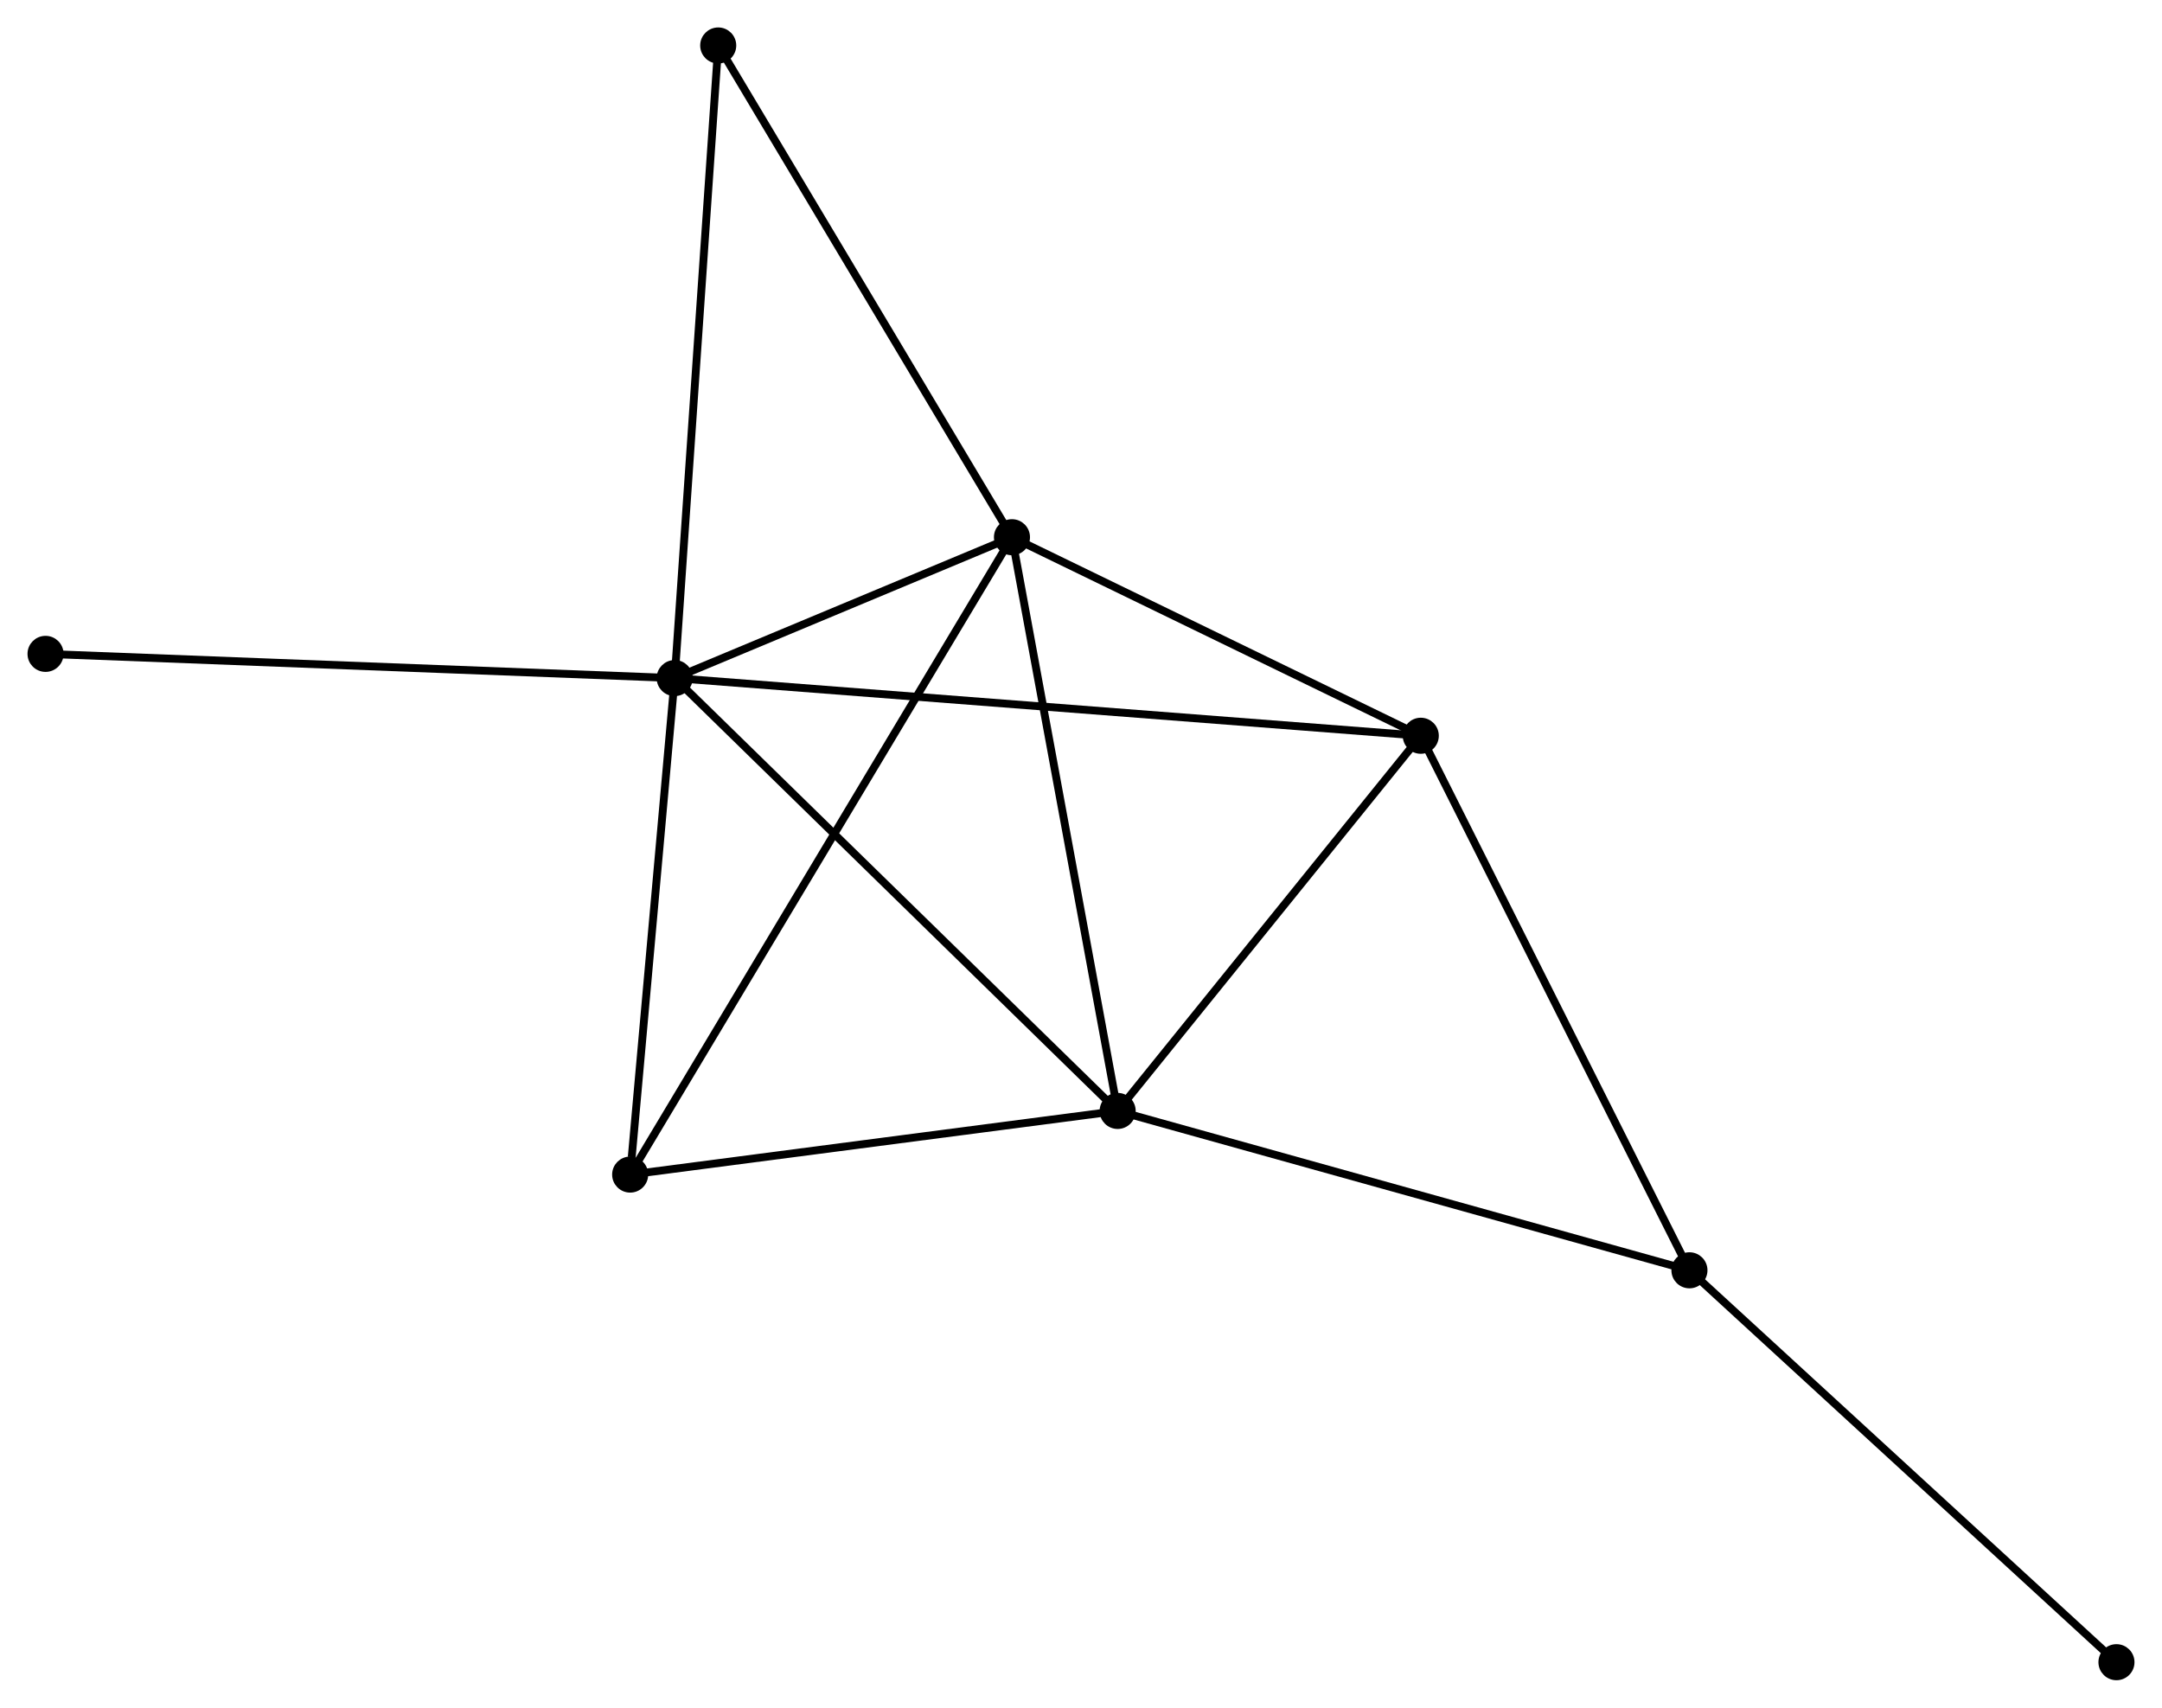 <?xml version="1.0" encoding="UTF-8" standalone="no"?>
<!DOCTYPE svg PUBLIC "-//W3C//DTD SVG 1.1//EN"
 "http://www.w3.org/Graphics/SVG/1.1/DTD/svg11.dtd">
<!-- Generated by graphviz version 2.36.0 (20140111.2315)
 -->
<!-- Title: %3 Pages: 1 -->
<svg width="276pt" height="218pt"
 viewBox="0.00 0.00 275.73 217.80" xmlns="http://www.w3.org/2000/svg" xmlns:xlink="http://www.w3.org/1999/xlink">
<g id="graph0" class="graph" transform="scale(1 1) rotate(0) translate(4 213.798)">
<title>%3</title>
<!-- 0 -->
<g id="node1" class="node"><title>0</title>
<ellipse fill="black" stroke="black" cx="82.042" cy="-127.315" rx="1.8" ry="1.8"/>
</g>
<!-- 1 -->
<g id="node2" class="node"><title>1</title>
<ellipse fill="black" stroke="black" cx="125.06" cy="-145.281" rx="1.8" ry="1.8"/>
</g>
<!-- 0&#45;&#45;1 -->
<g id="edge1" class="edge"><title>0&#45;&#45;1</title>
<path fill="none" stroke="black" d="M83.891,-128.087C90.967,-131.042 116.286,-141.617 123.267,-144.532"/>
</g>
<!-- 2 -->
<g id="node3" class="node"><title>2</title>
<ellipse fill="black" stroke="black" cx="138.54" cy="-72.108" rx="1.8" ry="1.8"/>
</g>
<!-- 0&#45;&#45;2 -->
<g id="edge2" class="edge"><title>0&#45;&#45;2</title>
<path fill="none" stroke="black" d="M83.439,-125.95C91.188,-118.379 128.841,-81.586 136.985,-73.628"/>
</g>
<!-- 3 -->
<g id="node4" class="node"><title>3</title>
<ellipse fill="black" stroke="black" cx="177.202" cy="-119.959" rx="1.8" ry="1.8"/>
</g>
<!-- 0&#45;&#45;3 -->
<g id="edge3" class="edge"><title>0&#45;&#45;3</title>
<path fill="none" stroke="black" d="M84.03,-127.161C96.414,-126.204 162.873,-121.066 175.225,-120.112"/>
</g>
<!-- 5 -->
<g id="node5" class="node"><title>5</title>
<ellipse fill="black" stroke="black" cx="76.365" cy="-63.991" rx="1.8" ry="1.8"/>
</g>
<!-- 0&#45;&#45;5 -->
<g id="edge4" class="edge"><title>0&#45;&#45;5</title>
<path fill="none" stroke="black" d="M81.879,-125.488C81.064,-116.403 77.454,-76.133 76.564,-66.208"/>
</g>
<!-- 6 -->
<g id="node6" class="node"><title>6</title>
<ellipse fill="black" stroke="black" cx="87.595" cy="-207.998" rx="1.8" ry="1.8"/>
</g>
<!-- 0&#45;&#45;6 -->
<g id="edge5" class="edge"><title>0&#45;&#45;6</title>
<path fill="none" stroke="black" d="M82.18,-129.31C82.948,-140.472 86.707,-195.093 87.463,-206.073"/>
</g>
<!-- 7 -->
<g id="node7" class="node"><title>7</title>
<ellipse fill="black" stroke="black" cx="1.8" cy="-130.403" rx="1.8" ry="1.8"/>
</g>
<!-- 0&#45;&#45;7 -->
<g id="edge6" class="edge"><title>0&#45;&#45;7</title>
<path fill="none" stroke="black" d="M80.059,-127.391C68.957,-127.819 14.634,-129.909 3.714,-130.329"/>
</g>
<!-- 1&#45;&#45;2 -->
<g id="edge7" class="edge"><title>1&#45;&#45;2</title>
<path fill="none" stroke="black" d="M125.394,-143.472C127.242,-133.437 136.226,-84.67 138.169,-74.122"/>
</g>
<!-- 1&#45;&#45;3 -->
<g id="edge8" class="edge"><title>1&#45;&#45;3</title>
<path fill="none" stroke="black" d="M126.795,-144.439C134.712,-140.594 167.367,-124.735 175.407,-120.83"/>
</g>
<!-- 1&#45;&#45;5 -->
<g id="edge9" class="edge"><title>1&#45;&#45;5</title>
<path fill="none" stroke="black" d="M124.043,-143.583C117.706,-133.004 83.697,-76.232 77.376,-65.68"/>
</g>
<!-- 1&#45;&#45;6 -->
<g id="edge10" class="edge"><title>1&#45;&#45;6</title>
<path fill="none" stroke="black" d="M124.134,-146.832C118.996,-155.433 94.027,-197.231 88.626,-206.271"/>
</g>
<!-- 2&#45;&#45;3 -->
<g id="edge11" class="edge"><title>2&#45;&#45;3</title>
<path fill="none" stroke="black" d="M139.826,-73.7C145.696,-80.965 169.909,-110.933 175.871,-118.312"/>
</g>
<!-- 2&#45;&#45;5 -->
<g id="edge13" class="edge"><title>2&#45;&#45;5</title>
<path fill="none" stroke="black" d="M136.746,-71.874C127.826,-70.709 88.287,-65.548 78.541,-64.275"/>
</g>
<!-- 4 -->
<g id="node8" class="node"><title>4</title>
<ellipse fill="black" stroke="black" cx="211.467" cy="-51.783" rx="1.8" ry="1.8"/>
</g>
<!-- 2&#45;&#45;4 -->
<g id="edge12" class="edge"><title>2&#45;&#45;4</title>
<path fill="none" stroke="black" d="M140.343,-71.606C150.432,-68.794 199.803,-55.034 209.727,-52.268"/>
</g>
<!-- 3&#45;&#45;4 -->
<g id="edge14" class="edge"><title>3&#45;&#45;4</title>
<path fill="none" stroke="black" d="M178.049,-118.274C182.748,-108.923 205.584,-63.487 210.524,-53.66"/>
</g>
<!-- 8 -->
<g id="node9" class="node"><title>8</title>
<ellipse fill="black" stroke="black" cx="265.93" cy="-1.8" rx="1.8" ry="1.8"/>
</g>
<!-- 4&#45;&#45;8 -->
<g id="edge15" class="edge"><title>4&#45;&#45;8</title>
<path fill="none" stroke="black" d="M212.813,-50.548C220.283,-43.693 256.58,-10.381 264.431,-3.176"/>
</g>
</g>
</svg>
